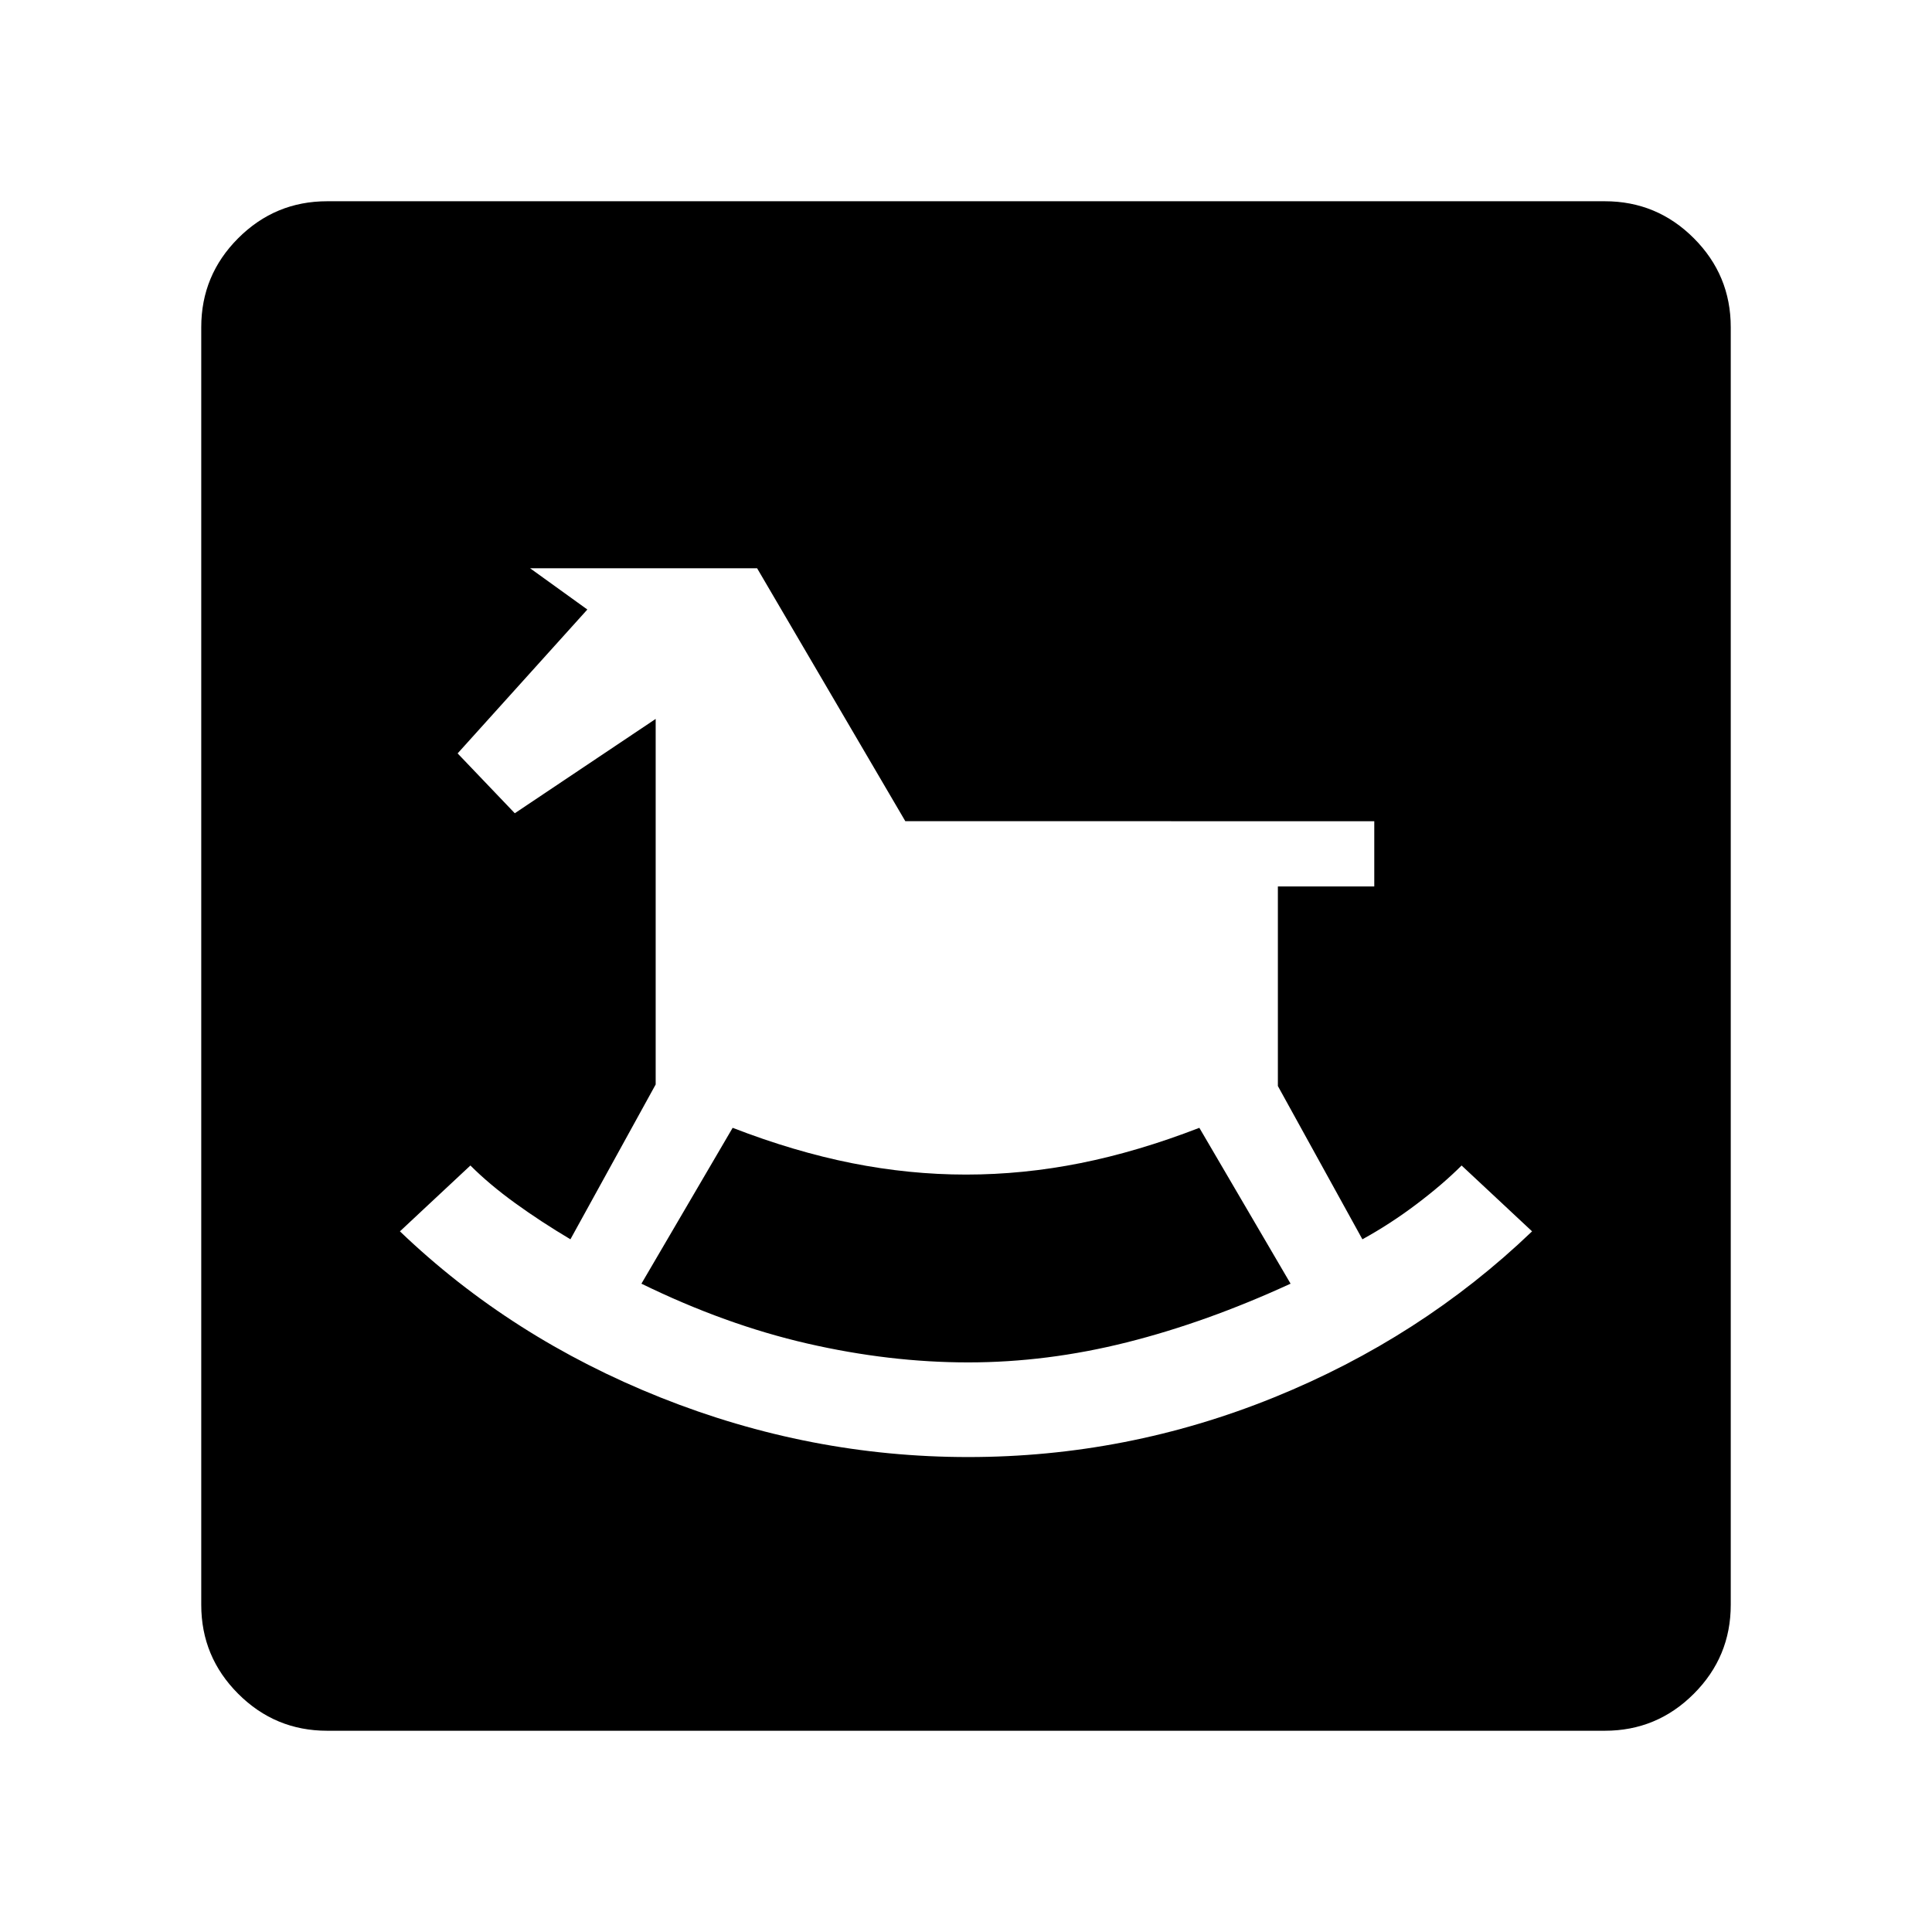 <svg xmlns="http://www.w3.org/2000/svg" height="40" viewBox="0 -960 960 960" width="40"><path d="M481.08-236q78.82 0 151.88-29.6 73.07-29.61 128.32-82.55l-35.02-32.72q-9.41 9.41-22.44 19.24-13.03 9.84-26.85 17.43l-42-76.16v-99.18h47.9v-32.41H449.85L376.2-677.64H263.39l28.46 20.51-64.46 71.49 28.41 29.74 70-46.87v181.64l-42.36 76.93q-14.72-8.75-27.5-18-12.79-9.26-22.2-18.67l-35.02 32.72q55.25 52.94 129.47 82.55Q402.41-236 481.08-236Zm0-47.03q-39.08 0-79.88-9.37-40.79-9.37-82.48-29.75l45.33-77.44q30.62 11.85 59.18 17.54 28.56 5.69 56.77 5.69 28.41 0 56.87-5.69 28.46-5.69 59.08-17.54l45.33 77.44q-41.69 19.18-81.33 29.15-39.64 9.97-78.87 9.97ZM162.56-100q-25.84 0-44.2-18.36Q100-136.72 100-162.56v-634.88q0-25.84 18.36-44.2Q136.72-860 162.56-860h634.88q25.84 0 44.2 18.36Q860-823.28 860-797.44v634.88q0 25.84-18.36 44.2Q823.28-100 797.44-100H162.56Z"/></svg>
